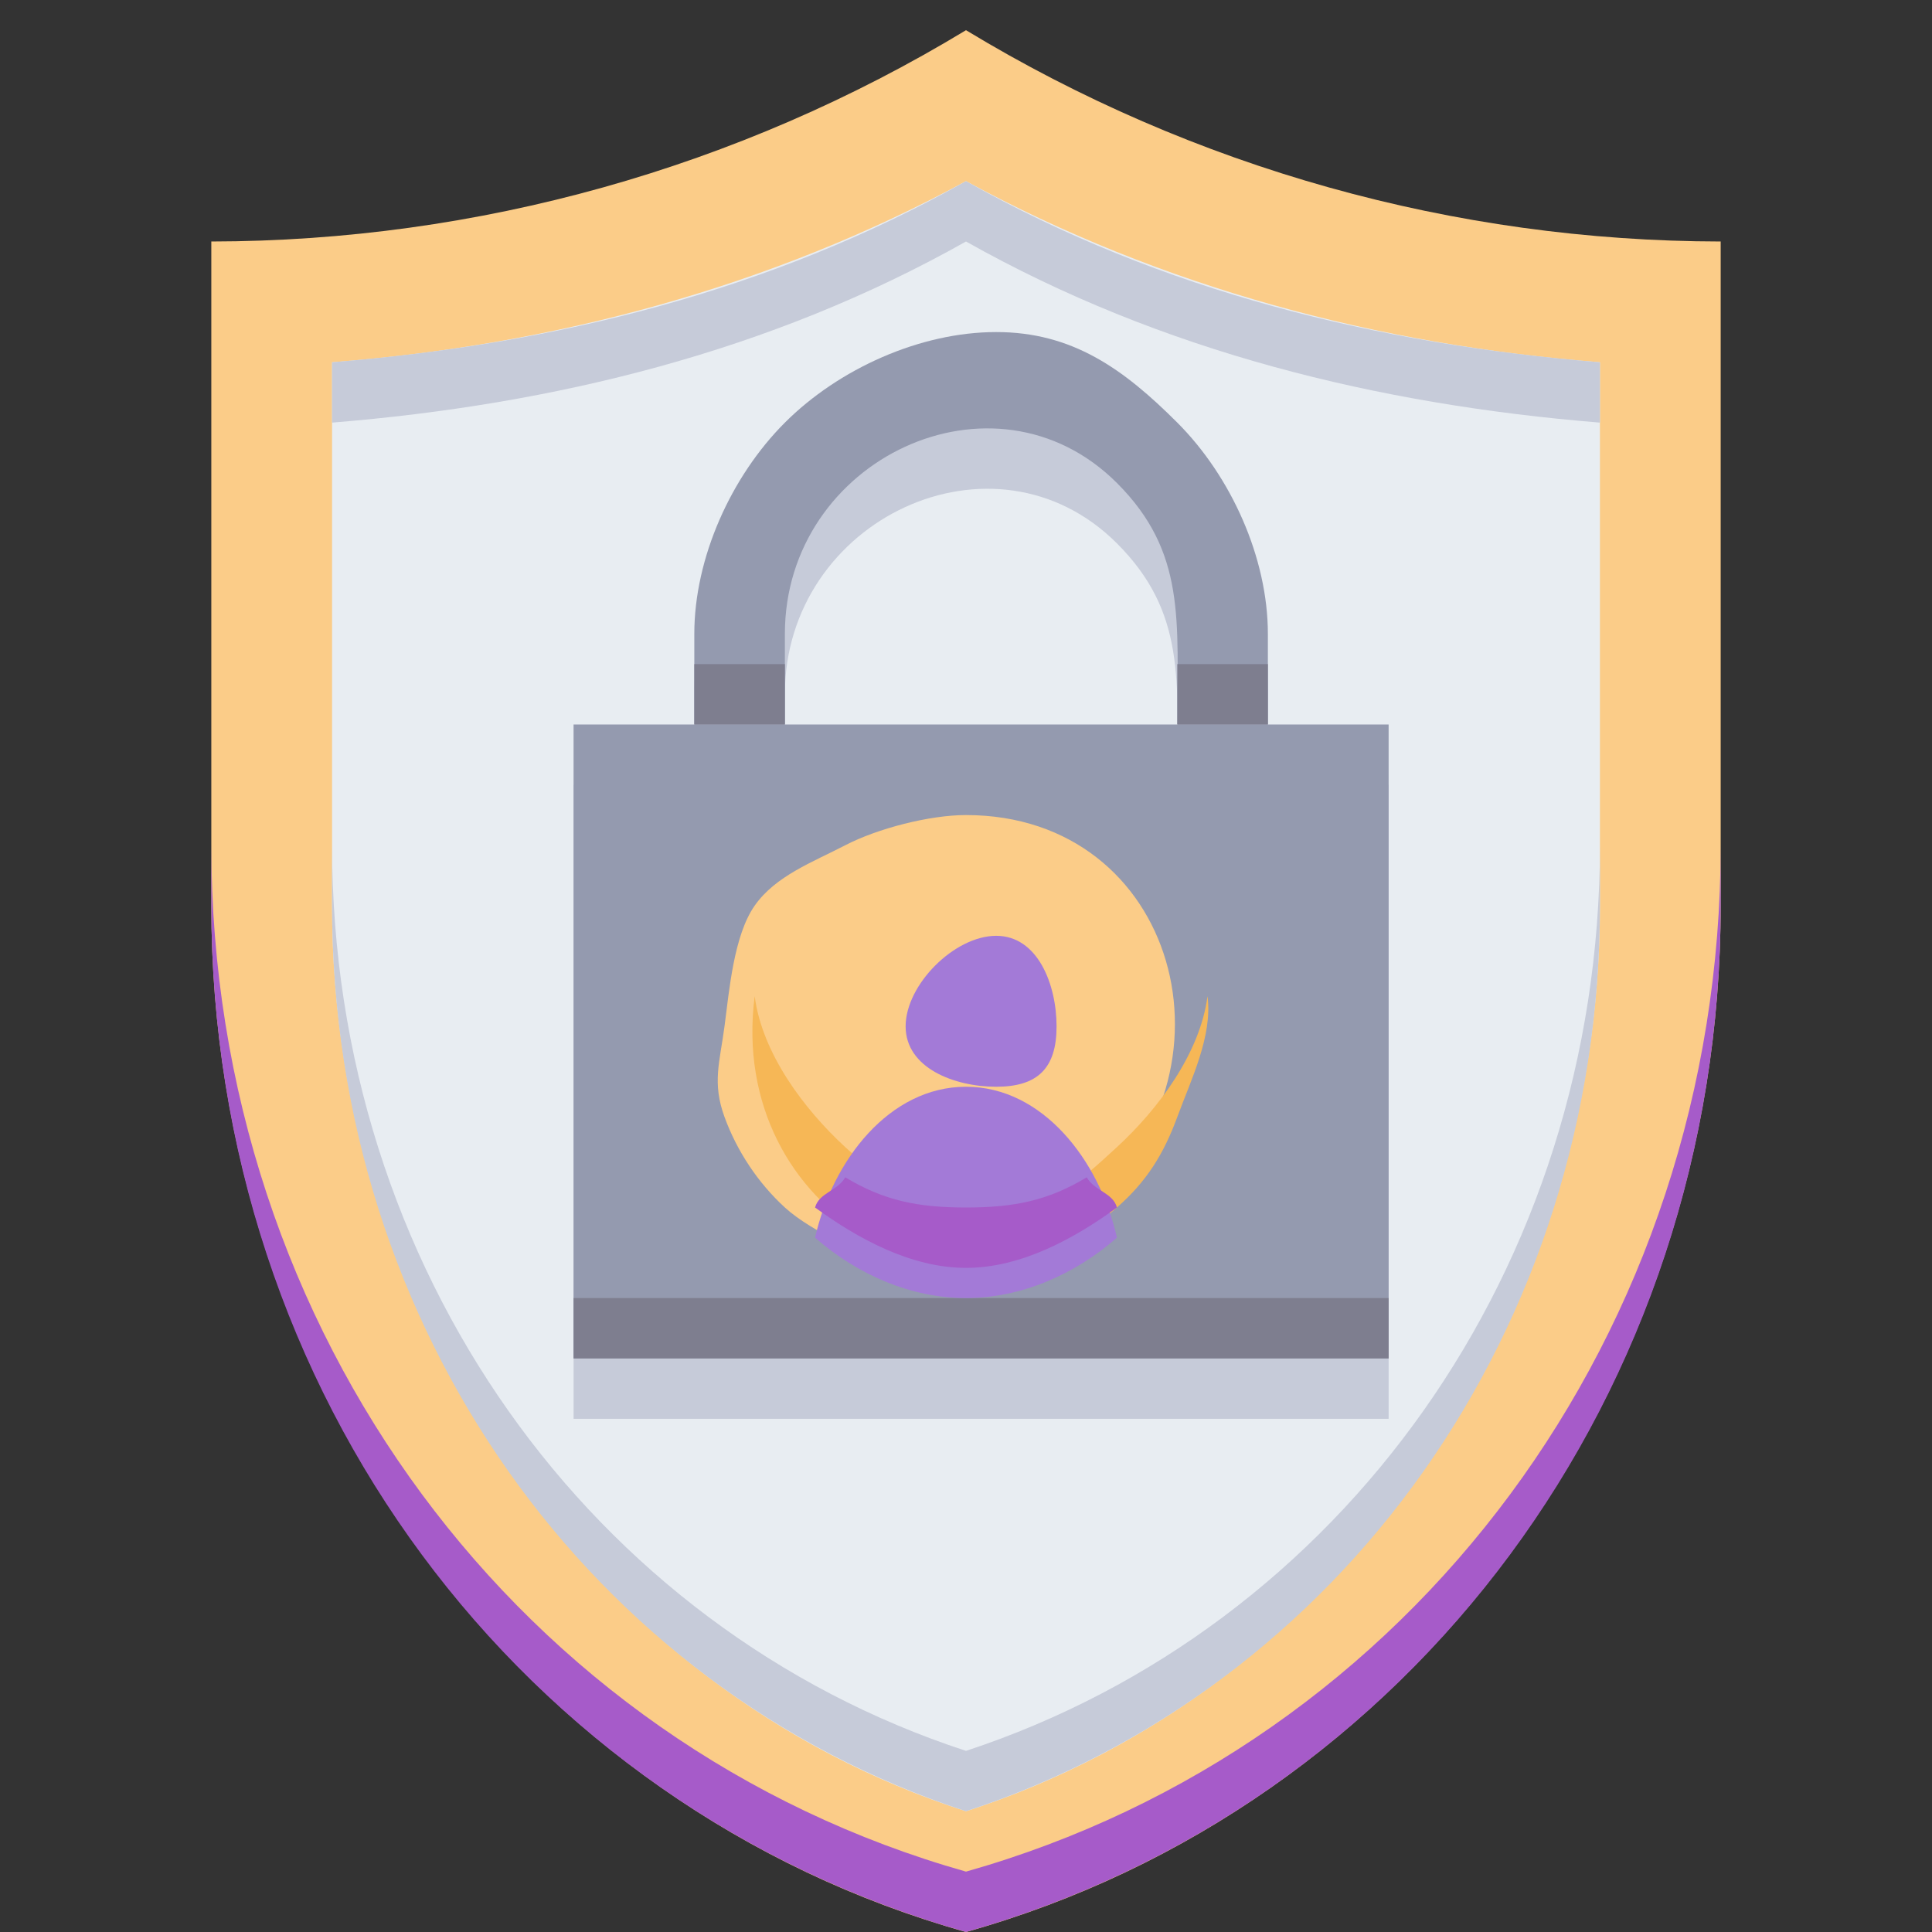 <svg width="64" height="64" viewBox="0 0 64 64" fill="none" xmlns="http://www.w3.org/2000/svg">
<rect x="0" y="0" width="64" height="64" fill="#333333" stroke="none"/>
<path d="M32 64C17.35 59.9 7 46.115 7 30V8C15.816 7.988 24.46 5.568 32 1C39.539 5.568 48.184 7.989 57 8V30C57 46.165 46.625 59.905 32 64Z" fill="#FBCC88"/>
<path d="M57 28V30C57 46.15 46.74 59.831 32 64C17.26 59.831 7 46.17 7 30V28C7 44.15 17.26 57.831 32 62C46.74 57.831 57 44.17 57 28Z" fill="#A65BC9"/>
<path d="M32 60C19.58 56.016 11 43.765 11 30V12C18.359 11.43 25.515 9.511 32 6C38.484 9.517 45.64 11.423 53 12V30C53 43.745 44.42 56.001 32 60Z" fill="#E8EDF2"/>
<path d="M46 26H19V47H46V26Z" fill="#C6CBD9"/>
<path d="M42 23V26H39C39 22.555 39.295 20.295 37 18C32.935 13.935 26 17.205 26 23V26H23V23C23 20.48 24.218 17.782 26 16C27.782 14.218 30.48 13 33 13C35.52 13 37.218 14.218 39 16C40.782 17.782 42 20.48 42 23V23Z" fill="#C6CBD9"/>
<path d="M53 28V30C53 44.029 44.42 55.937 32 60C19.58 55.937 11 44.039 11 30V28C11 42.029 19.58 53.937 32 58C44.42 53.911 53 42.029 53 28Z" fill="#C6CBD9"/>
<path d="M53 12V14C45.64 13.4 38.484 11.652 32 8C25.516 11.653 18.36 13.402 11 14V12C18.36 11.402 25.516 9.653 32 6C38.484 9.652 45.64 11.4 53 12V12Z" fill="#C6CBD9"/>
<path d="M46 24H19V45H46V24Z" fill="#949AAF"/>
<path d="M46 43H19V45H46V43Z" fill="#7E7E8F"/>
<path d="M42 21V24H39C39 20.555 39.295 18.295 37 16C32.935 11.935 26 15.205 26 21V24H23V21C23 18.48 24.218 15.782 26 14C27.782 12.218 30.48 11 33 11C35.52 11 37.218 12.218 39 14C40.782 15.782 42 18.48 42 21V21Z" fill="#949AAF"/>
<path d="M36 40C35.077 40.776 34.177 41.738 33 42C31.823 42.262 31.165 42.312 30 42C28.835 41.688 26.889 40.815 26 40C25.111 39.185 24.413 38.134 24 37C23.587 35.866 23.842 35.196 24 34C24.158 32.804 24.308 30.988 25 30C25.692 29.012 26.93 28.556 28 28C29.07 27.444 30.794 26.999 32 27C38.997 27 41.328 35.54 36 40Z" fill="#FBCC88"/>
<path d="M37 40C31.831 44.622 24.07 40.205 25 33C25.247 34.897 26.634 36.742 28 38C29.365 39.258 31.188 40 33 40C34.811 40 35.634 39.258 37 38C38.365 36.742 39.753 34.897 40 33C40.172 34.326 39.458 35.752 39 37C38.541 38.248 37.974 39.145 37 40V40Z" fill="#F6B756"/>
<path d="M37 41C35.601 42.221 33.83 43 32 43C30.17 43 28.399 42.221 27 41C27.582 38.432 29.464 36 32 36C34.536 36 36.418 38.432 37 41Z" fill="#A37AD7"/>
<path d="M33 36C34.381 36 35 35.381 35 34C35 32.619 34.381 31 33 31C31.619 31 30 32.619 30 34C30 35.381 31.619 36 33 36Z" fill="#A37AD7"/>
<path d="M26 22H23V24H26V22Z" fill="#7E7E8F"/>
<path d="M42 22H39V24H42V22Z" fill="#7E7E8F"/>
<path d="M37 40C35.601 41.021 33.83 42 32 42C30.17 42 28.399 41.021 27 40C27.132 39.51 27.745 39.452 28 39C29.297 39.781 30.421 40 32 40C33.579 40 34.703 39.781 36 39C36.255 39.452 36.868 39.51 37 40Z" fill="#A65BC9"/>
</svg>
